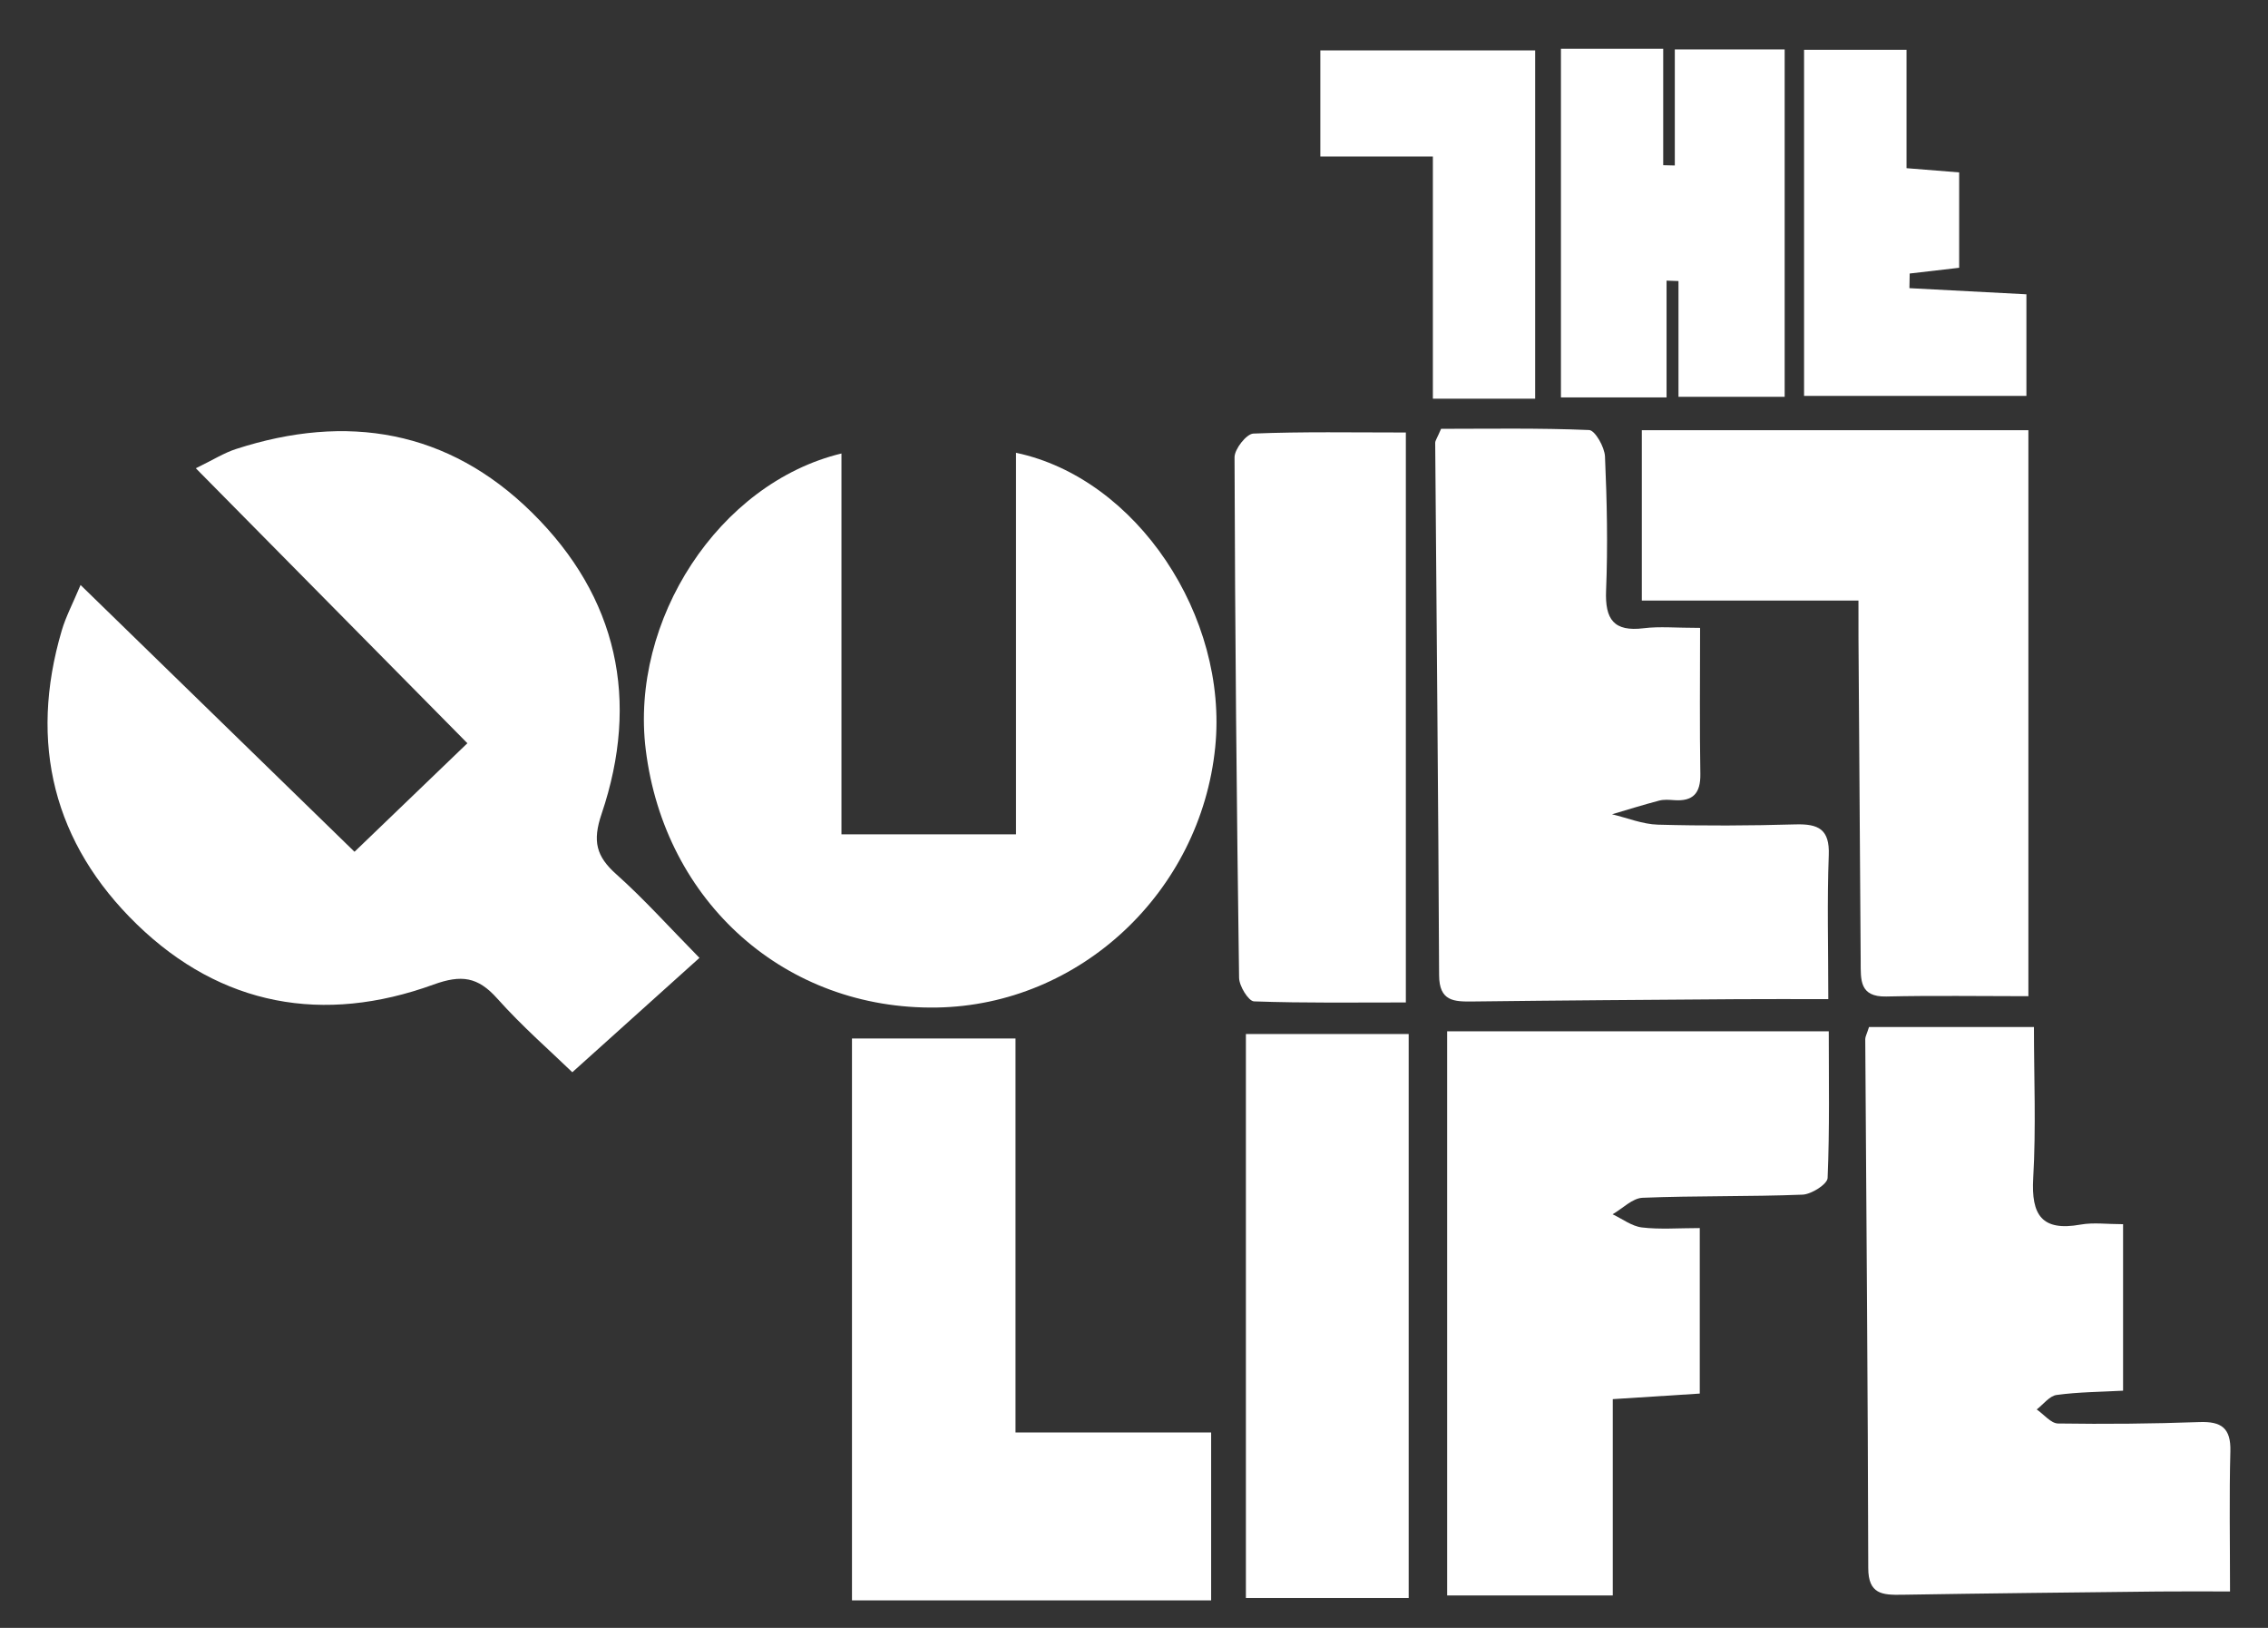 <?xml version="1.0" encoding="utf-8"?>
<!-- Generator: Adobe Illustrator 15.1.0, SVG Export Plug-In . SVG Version: 6.00 Build 0)  -->
<!DOCTYPE svg PUBLIC "-//W3C//DTD SVG 1.1//EN" "http://www.w3.org/Graphics/SVG/1.1/DTD/svg11.dtd">
<svg version="1.1" id="Layer_1" xmlns="http://www.w3.org/2000/svg" xmlns:xlink="http://www.w3.org/1999/xlink" x="0px" y="0px"
	 width="109.75px" height="78.75px" viewBox="0 0 109.75 78.75" enable-background="new 0 0 109.75 78.75" xml:space="preserve">
<rect x="0" y="0" width="109.75" height="78.75" fill="#333333" stroke="none"/>
<path fill="#FFFFFF" d="M33.847,46.338c-2.059,1.852-4.012,3.609-6.152,5.533c-1.023-0.991-2.415-2.202-3.635-3.568
	c-0.936-1.047-1.728-1.164-3.085-0.672c-5.318,1.929-10.27,1.042-14.344-2.907c-4.037-3.915-5.253-8.764-3.643-14.222
	c0.196-0.666,0.529-1.292,0.91-2.202c4.567,4.445,8.943,8.707,13.257,12.906c1.887-1.813,3.689-3.546,5.462-5.251
	c-4.334-4.387-8.612-8.718-13.141-13.302c0.837-0.406,1.364-0.743,1.939-0.929c5.364-1.74,10.269-0.928,14.329,3.074
	c4.146,4.086,5.225,9.082,3.366,14.579c-0.447,1.322-0.259,2.05,0.717,2.92C31.167,43.492,32.372,44.84,33.847,46.338"/>
<path fill="#FFFFFF" d="M40.719,21.938v18.424h8.446V21.904c5.846,1.233,10.28,7.919,9.64,14.245
	c-0.71,7.013-6.555,12.476-13.472,12.591c-7.303,0.121-13.17-5.074-14.085-12.472C30.474,30.011,34.779,23.37,40.719,21.938"/>
<path fill="#FFFFFF" d="M82.268,30.375c0,2.514-0.026,4.791,0.013,7.068c0.015,0.933-0.355,1.334-1.274,1.265
	c-0.238-0.017-0.492-0.037-0.718,0.022c-0.766,0.201-1.522,0.438-2.282,0.662c0.738,0.175,1.474,0.48,2.217,0.502
	c2.219,0.061,4.443,0.051,6.664-0.013c1.102-0.03,1.656,0.229,1.607,1.486c-0.085,2.209-0.023,4.423-0.023,6.968
	c-1.566,0-2.989-0.009-4.411,0.002c-4.263,0.03-8.526,0.059-12.788,0.111c-0.92,0.011-1.629-0.005-1.634-1.271
	c-0.037-8.584-0.125-17.169-0.189-25.753c-0.001-0.107,0.087-0.217,0.285-0.679c2.283,0,4.726-0.044,7.163,0.059
	c0.286,0.013,0.748,0.822,0.768,1.278c0.095,2.158,0.141,4.325,0.053,6.482c-0.058,1.405,0.374,2.008,1.827,1.827
	C80.307,30.297,81.089,30.375,82.268,30.375"/>
<path fill="#FFFFFF" d="M78.043,67.685v9.497h-8.015V49.891h18.467c0,2.347,0.045,4.725-0.056,7.097
	c-0.012,0.297-0.78,0.788-1.213,0.805c-2.579,0.102-5.163,0.047-7.741,0.151c-0.494,0.021-0.968,0.521-1.451,0.798
	c0.472,0.223,0.928,0.578,1.419,0.637c0.874,0.105,1.769,0.03,2.8,0.03v8.007C80.96,67.498,79.616,67.584,78.043,67.685"/>
<path fill="#FFFFFF" d="M90.444,49.682h7.98c0,2.436,0.105,4.878-0.035,7.305c-0.104,1.8,0.418,2.59,2.297,2.253
	c0.621-0.11,1.279-0.018,2.051-0.018v8.054c-1.086,0.06-2.16,0.063-3.215,0.207c-0.347,0.047-0.644,0.457-0.963,0.701
	c0.344,0.237,0.684,0.673,1.029,0.679c2.281,0.034,4.564,0.014,6.844-0.069c1.069-0.039,1.528,0.295,1.497,1.419
	c-0.058,2.148-0.017,4.301-0.017,6.776c-1.228,0-2.344-0.01-3.461,0.002c-4.145,0.046-8.29,0.089-12.434,0.157
	c-0.93,0.015-1.609-0.028-1.611-1.291c-0.017-8.531-0.093-17.061-0.145-25.591C90.261,50.151,90.33,50.037,90.444,49.682"/>
<path fill="#FFFFFF" d="M98.154,48.192c-2.326,0-4.603-0.037-6.877,0.015c-1.308,0.028-1.232-0.819-1.237-1.684
	c-0.034-5.228-0.072-10.457-0.107-15.685c-0.004-0.529-0.001-1.059-0.001-1.786H79.449v-8.241h18.706V48.192z"/>
<polygon fill="#FFFFFF" points="41.228,50.238 49.141,50.238 49.141,69.297 58.608,69.297 58.608,77.42 41.228,77.42 "/>
<path fill="#FFFFFF" d="M68.03,20.923v27.572c-2.373,0-4.863,0.036-7.349-0.052c-0.264-0.01-0.715-0.739-0.721-1.141
	c-0.118-8.393-0.197-16.786-0.22-25.18c-0.001-0.399,0.578-1.133,0.91-1.147C63.029,20.877,65.414,20.923,68.03,20.923"/>
<rect x="60.29" y="50.022" fill="#FFFFFF" width="7.877" height="27.285"/>
<path fill="#FFFFFF" d="M80.646,19.224h-5.111V2.36h4.949v5.632c0.187,0.005,0.374,0.009,0.561,0.014V2.39h5.316v16.807h-5.138
	v-5.601c-0.192-0.006-0.385-0.013-0.577-0.02V19.224z"/>
<path fill="#FFFFFF" d="M92.258,2.409v5.727c0.901,0.072,1.654,0.133,2.547,0.204v4.614c-0.837,0.097-1.615,0.188-2.394,0.278
	c-0.004,0.236-0.009,0.473-0.013,0.708c1.842,0.098,3.684,0.193,5.661,0.297v4.915H87.3V2.409H92.258z"/>
<polygon fill="#FFFFFF" points="69.338,7.572 63.892,7.572 63.892,2.438 74.287,2.438 74.287,19.287 69.338,19.287 "/>
</svg>
